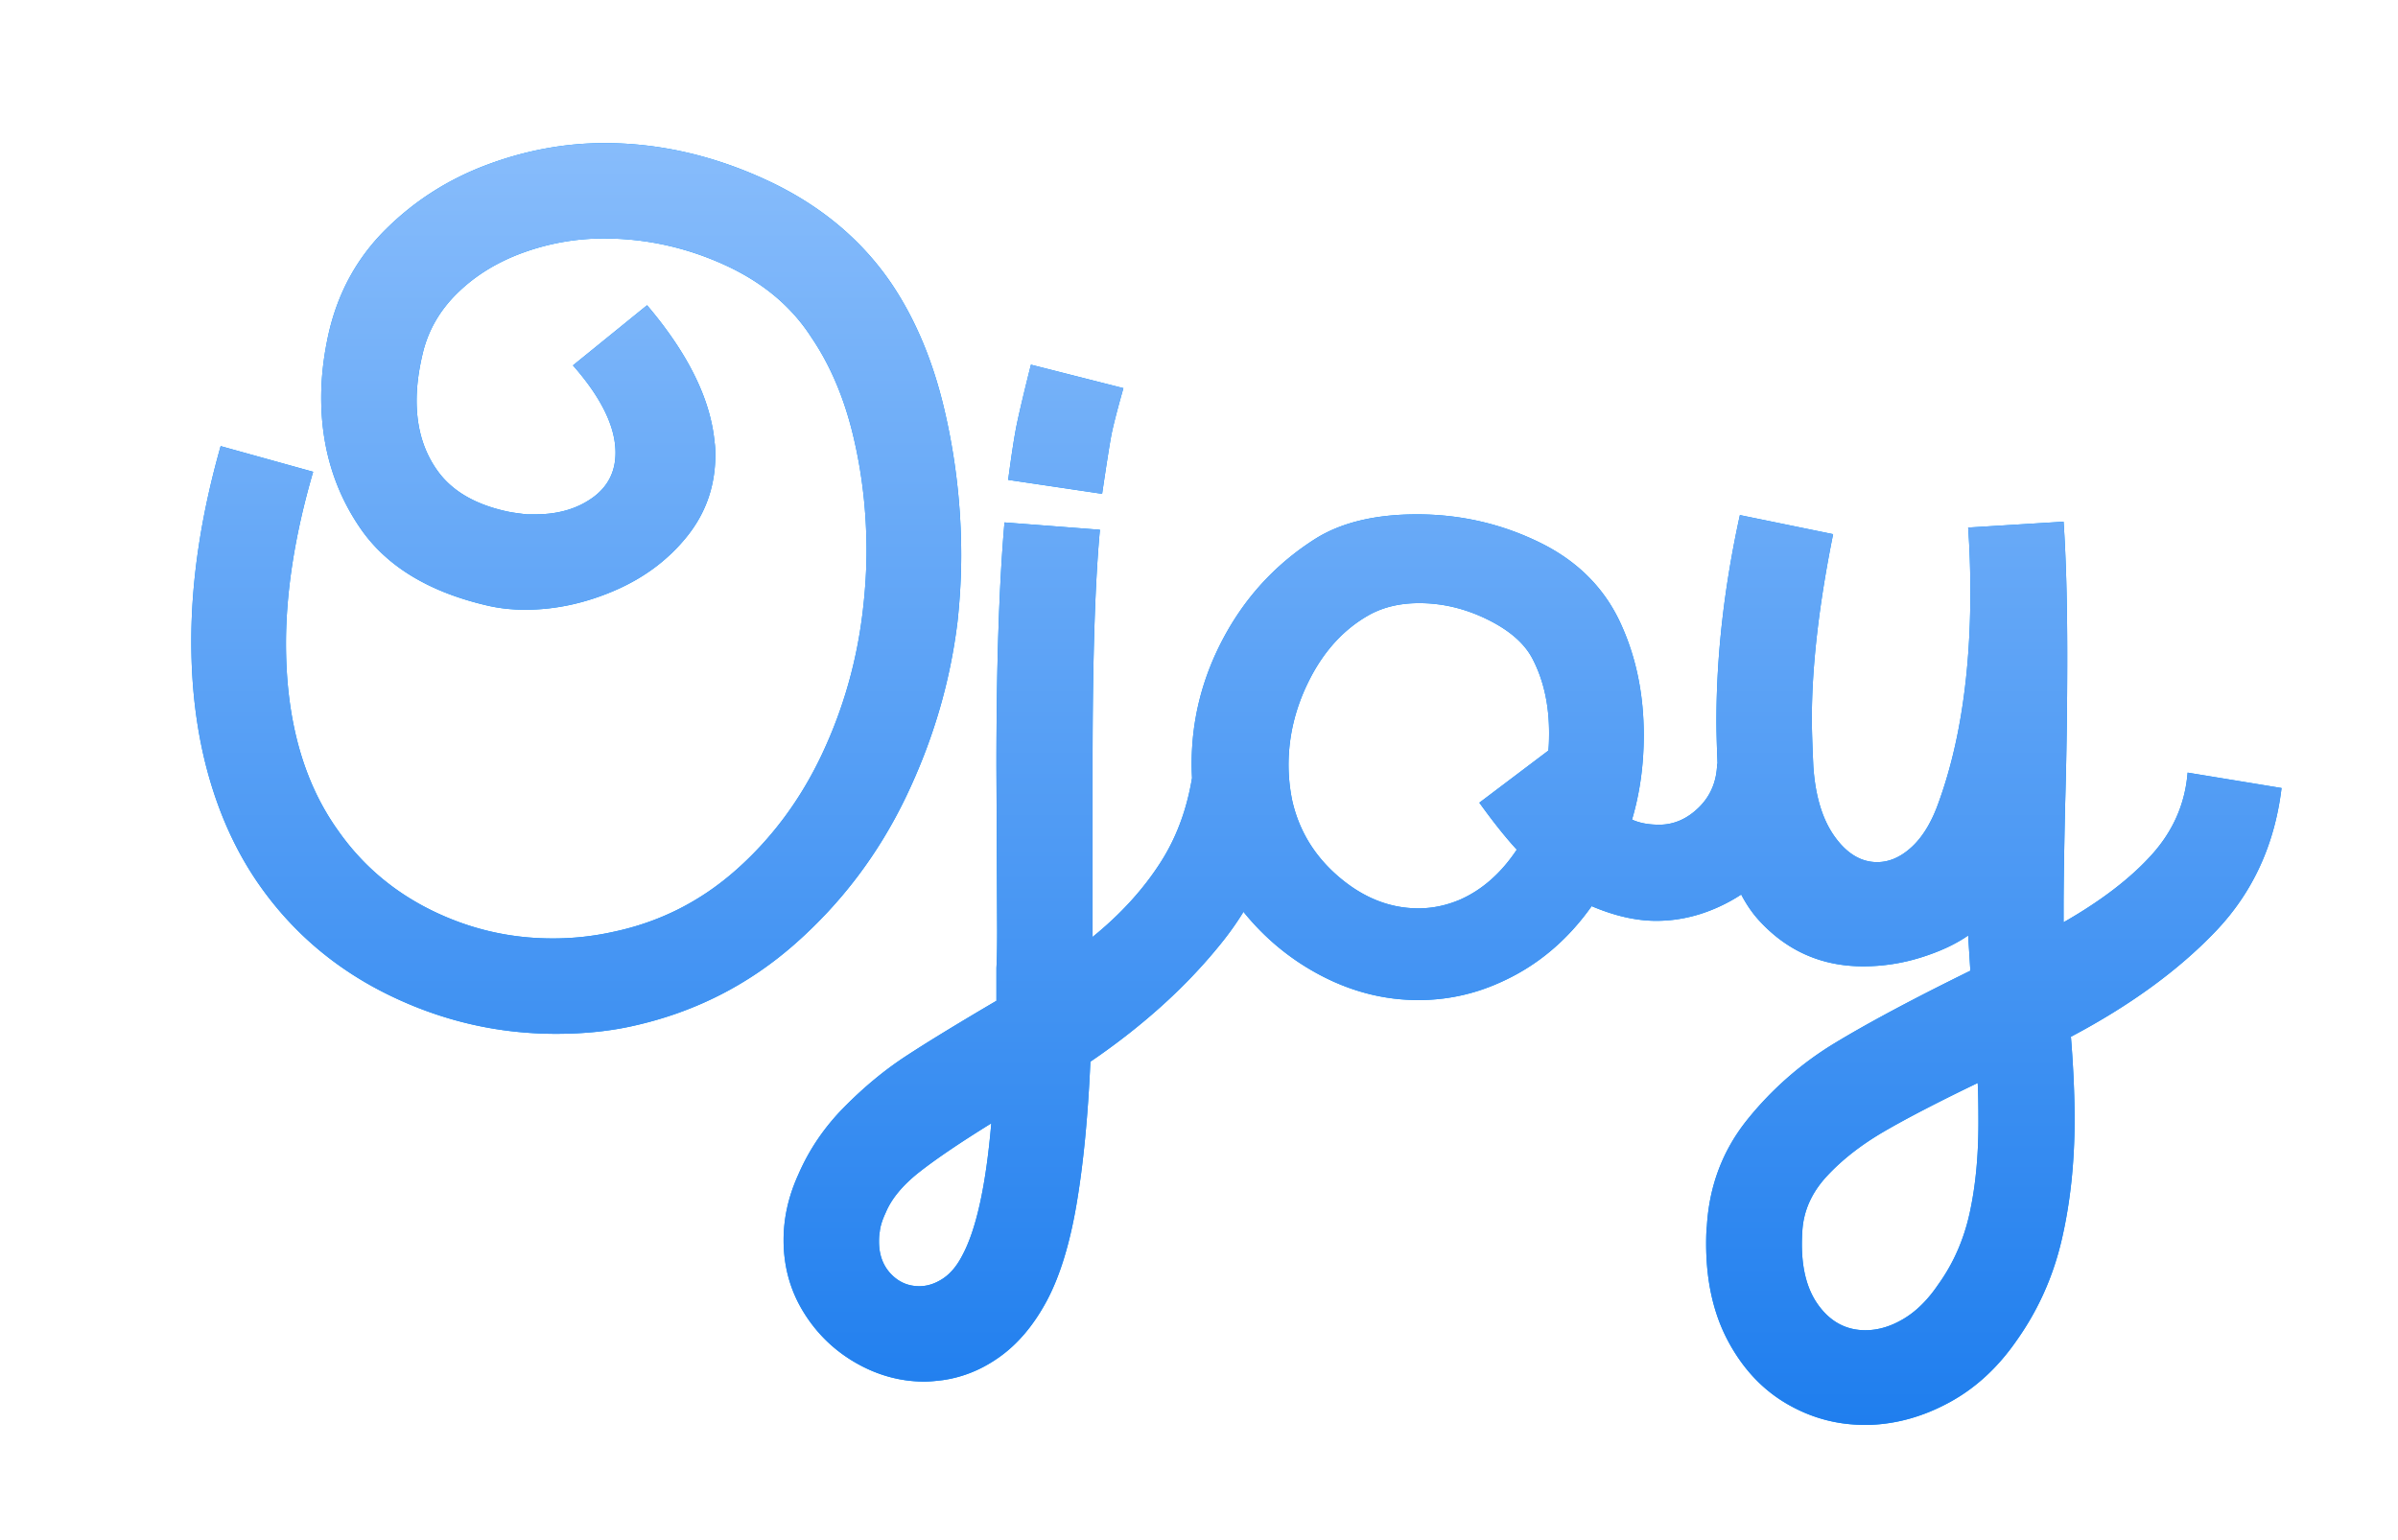 <svg width="330" height="212" xmlns="http://www.w3.org/2000/svg" xmlns:xlink="http://www.w3.org/1999/xlink"><defs><linearGradient x1="50%" y1="0%" x2="50%" y2="100%" id="b"><stop stop-color="#87BCFB" offset="0%"/><stop stop-color="#1F7EEE" offset="100%"/></linearGradient><path d="M76.524 142.312c3.905 0 7.474-.37 10.706-1.111 8.417-1.885 15.823-5.656 22.22-11.312 6.397-5.656 11.463-12.373 15.2-20.15 3.737-7.776 6.111-15.84 7.121-24.189.337-3.165.505-6.195.505-9.09 0-6.8-.774-13.5-2.323-20.099s-3.939-12.322-7.171-17.17c-4.175-6.195-9.932-10.992-17.271-14.393-7.34-3.4-14.78-5.1-22.321-5.1-5.454 0-10.84.993-16.16 2.98-5.32 1.986-9.965 4.948-13.938 8.887-3.973 3.94-6.599 8.737-7.878 14.393-.673 3.03-1.01 5.959-1.01 8.787 0 6.733 1.784 12.71 5.353 17.928s9.36 8.77 17.372 10.655c1.683.404 3.468.606 5.353.606 4.107 0 8.198-.875 12.272-2.626 4.073-1.75 7.406-4.242 9.998-7.474 2.593-3.232 3.889-6.969 3.889-11.211 0-.74-.034-1.313-.101-1.717-.539-5.925-3.636-12.221-9.292-18.887l-10.201 8.282c3.905 4.444 5.858 8.45 5.858 12.019 0 2.626-1.06 4.696-3.181 6.211-2.121 1.515-4.73 2.273-7.828 2.273h-1.212c-1.212-.135-2.121-.27-2.727-.404-4.31-.943-7.457-2.76-9.444-5.454-1.986-2.693-2.979-5.959-2.979-9.797 0-1.953.27-4.074.808-6.363.74-3.232 2.357-6.06 4.848-8.484 2.491-2.424 5.521-4.276 9.09-5.555a32.387 32.387 0 0111.009-1.919c5.723 0 11.228 1.195 16.514 3.585 5.285 2.39 9.308 5.74 12.069 10.05 2.559 3.77 4.46 8.231 5.707 13.383 1.245 5.15 1.868 10.487 1.868 16.008 0 2.559-.168 5.286-.505 8.181-.808 6.935-2.677 13.517-5.606 19.746-2.928 6.228-6.85 11.53-11.766 15.907-4.915 4.377-10.571 7.238-16.968 8.585a38.078 38.078 0 01-8.383.909c-5.858 0-11.413-1.296-16.665-3.888-5.252-2.593-9.528-6.246-12.827-10.959-4.78-6.666-7.171-15.251-7.171-25.755 0-7.205 1.246-15.083 3.737-23.634l-12.726-3.535c-2.693 9.494-4.04 18.45-4.04 26.866 0 6.733.808 12.945 2.424 18.635 1.616 5.69 3.973 10.722 7.07 15.099 4.579 6.464 10.504 11.464 17.776 14.999s14.914 5.302 22.927 5.302zm75.144-74.336c.606-4.107 1.027-6.784 1.262-8.03.236-1.245.792-3.417 1.667-6.514L141.871 50.2c-.943 3.77-1.582 6.464-1.919 8.08-.337 1.616-.74 4.208-1.212 7.777l12.928 1.919zm-24.442 122.21c.606 0 1.448-.067 2.525-.202 2.828-.404 5.47-1.498 7.928-3.282 2.458-1.785 4.562-4.293 6.313-7.525 1.818-3.367 3.198-7.81 4.141-13.332.943-5.521 1.582-12.086 1.919-19.695 7.407-5.05 13.517-10.622 18.332-16.715 4.814-6.094 7.793-13.417 8.938-21.968l-13.029-2.121c-.606 5.05-2.104 9.46-4.495 13.231-2.39 3.77-5.538 7.238-9.443 10.403v-24.769c.013-13.794.35-24.223 1.01-31.286l-13.13-1.01c-.74 8.484-1.111 19.661-1.111 33.532l.101 22.725c0 2.222-.034 3.905-.101 5.05v4.545c-5.387 3.165-9.544 5.707-12.474 7.626-2.928 1.918-5.757 4.258-8.484 7.019-2.727 2.76-4.83 5.858-6.312 9.292-1.347 2.963-2.02 5.959-2.02 8.989 0 3.636.909 6.935 2.727 9.898 1.818 2.963 4.225 5.302 7.221 7.02 2.997 1.716 6.145 2.575 9.444 2.575zm-.707-13.13c-1.549 0-2.862-.572-3.939-1.717s-1.616-2.626-1.616-4.444c0-.539.034-.976.101-1.313.067-.74.337-1.616.808-2.626.808-1.953 2.373-3.838 4.697-5.656 2.323-1.818 5.605-4.04 9.847-6.666-.74 8.619-2.087 14.712-4.04 18.281-.74 1.414-1.633 2.458-2.677 3.131-1.043.673-2.104 1.01-3.181 1.01zm68.68-39.39c3.838 0 7.508-.774 11.009-2.323 5.117-2.222 9.393-5.757 12.827-10.605 3.165 1.347 6.127 2.02 8.888 2.02 3.3 0 6.514-.808 9.645-2.424 3.131-1.616 5.757-3.872 7.878-6.767 2.121-2.895 3.384-6.228 3.788-9.999l-12.928-2.424c-.067 2.424-.909 4.427-2.525 6.01-1.616 1.582-3.434 2.373-5.454 2.373-1.481 0-2.727-.236-3.737-.707 1.077-3.636 1.616-7.508 1.616-11.615 0-5.521-1.01-10.538-3.03-15.049-2.222-5.05-5.976-8.871-11.261-11.464-5.286-2.592-10.925-3.888-16.918-3.888-5.723 0-10.37 1.111-13.938 3.333-5.32 3.367-9.494 7.828-12.524 13.382-3.03 5.555-4.545 11.43-4.545 17.625 0 2.626.303 5.252.909 7.878 1.077 4.511 3.131 8.652 6.161 12.423 3.03 3.77 6.666 6.75 10.908 8.939 4.242 2.188 8.652 3.282 13.231 3.282zm0-12.625c-3.905 0-7.541-1.43-10.908-4.292-3.367-2.862-5.521-6.38-6.464-10.555a24.722 24.722 0 01-.505-4.848c0-4.175 1.01-8.198 3.03-12.07 2.02-3.871 4.713-6.75 8.08-8.635 1.953-1.077 4.242-1.616 6.868-1.616 3.232 0 6.38.757 9.444 2.272 3.063 1.516 5.134 3.35 6.211 5.505 1.481 2.895 2.222 6.262 2.222 10.1 0 1.077-.034 1.885-.101 2.424l-9.494 7.171c1.885 2.626 3.602 4.78 5.151 6.464-2.155 3.232-4.747 5.521-7.777 6.868-1.885.808-3.804 1.212-5.757 1.212zm62.115 71.104c3.77-.135 7.44-1.178 11.009-3.131 3.569-1.953 6.632-4.78 9.191-8.484 2.963-4.175 5.033-8.804 6.212-13.887 1.178-5.084 1.767-10.589 1.767-16.514 0-3.434-.168-7.238-.505-11.413 8.147-4.31 14.78-9.14 19.897-14.494 5.117-5.353 8.147-11.934 9.09-19.745l-12.928-2.121c-.337 4.242-1.97 7.996-4.899 11.262-2.929 3.265-6.985 6.38-12.17 9.342v-2.5c.009-2.917.076-7.335.202-13.256.202-6.868.303-13.837.303-20.907 0-7.34-.168-13.5-.505-18.483l-13.13.808a127.7 127.7 0 01.303 8.888c0 11.245-1.448 20.873-4.343 28.886-.943 2.693-2.171 4.747-3.686 6.161-1.516 1.414-3.115 2.121-4.798 2.121-2.222 0-4.175-1.178-5.858-3.535-1.683-2.357-2.66-5.589-2.929-9.696-.135-2.963-.202-5.117-.202-6.464 0-7.272.976-15.756 2.929-25.452l-12.827-2.626c-2.155 9.83-3.232 19.291-3.232 28.381 0 1.549.067 3.872.202 6.969v-.101c0 9.629 1.919 16.514 5.757 20.654 3.838 4.141 8.585 6.212 14.241 6.212 2.693 0 5.336-.404 7.929-1.212 2.592-.808 4.763-1.818 6.514-3.03l.303 4.848c-7.81 3.838-14.022 7.154-18.635 9.948a45.955 45.955 0 00-12.018 10.504c-3.4 4.209-5.27 9.107-5.606 14.696-.067.539-.101 1.347-.101 2.424 0 5.185 1.01 9.662 3.03 13.433 2.02 3.77 4.697 6.632 8.03 8.585 3.333 1.953 6.918 2.929 10.756 2.929h.707zm-.606-13.029c-2.693 0-4.882-1.195-6.565-3.586-1.683-2.39-2.39-5.706-2.121-9.948.135-2.828 1.263-5.387 3.383-7.676 2.121-2.29 4.781-4.36 7.98-6.212 3.198-1.851 7.457-4.056 12.776-6.615.067 1.212.101 3.03.101 5.454 0 4.646-.404 8.804-1.212 12.474-.808 3.67-2.256 6.952-4.343 9.847-1.414 2.087-2.996 3.653-4.747 4.696-1.75 1.044-3.501 1.566-5.252 1.566z" id="a"/></defs><g fill="none"><use fill="#0091FF" xlink:href="#a"/><use fill="url(#b)" xlink:href="#a"/></g></svg>